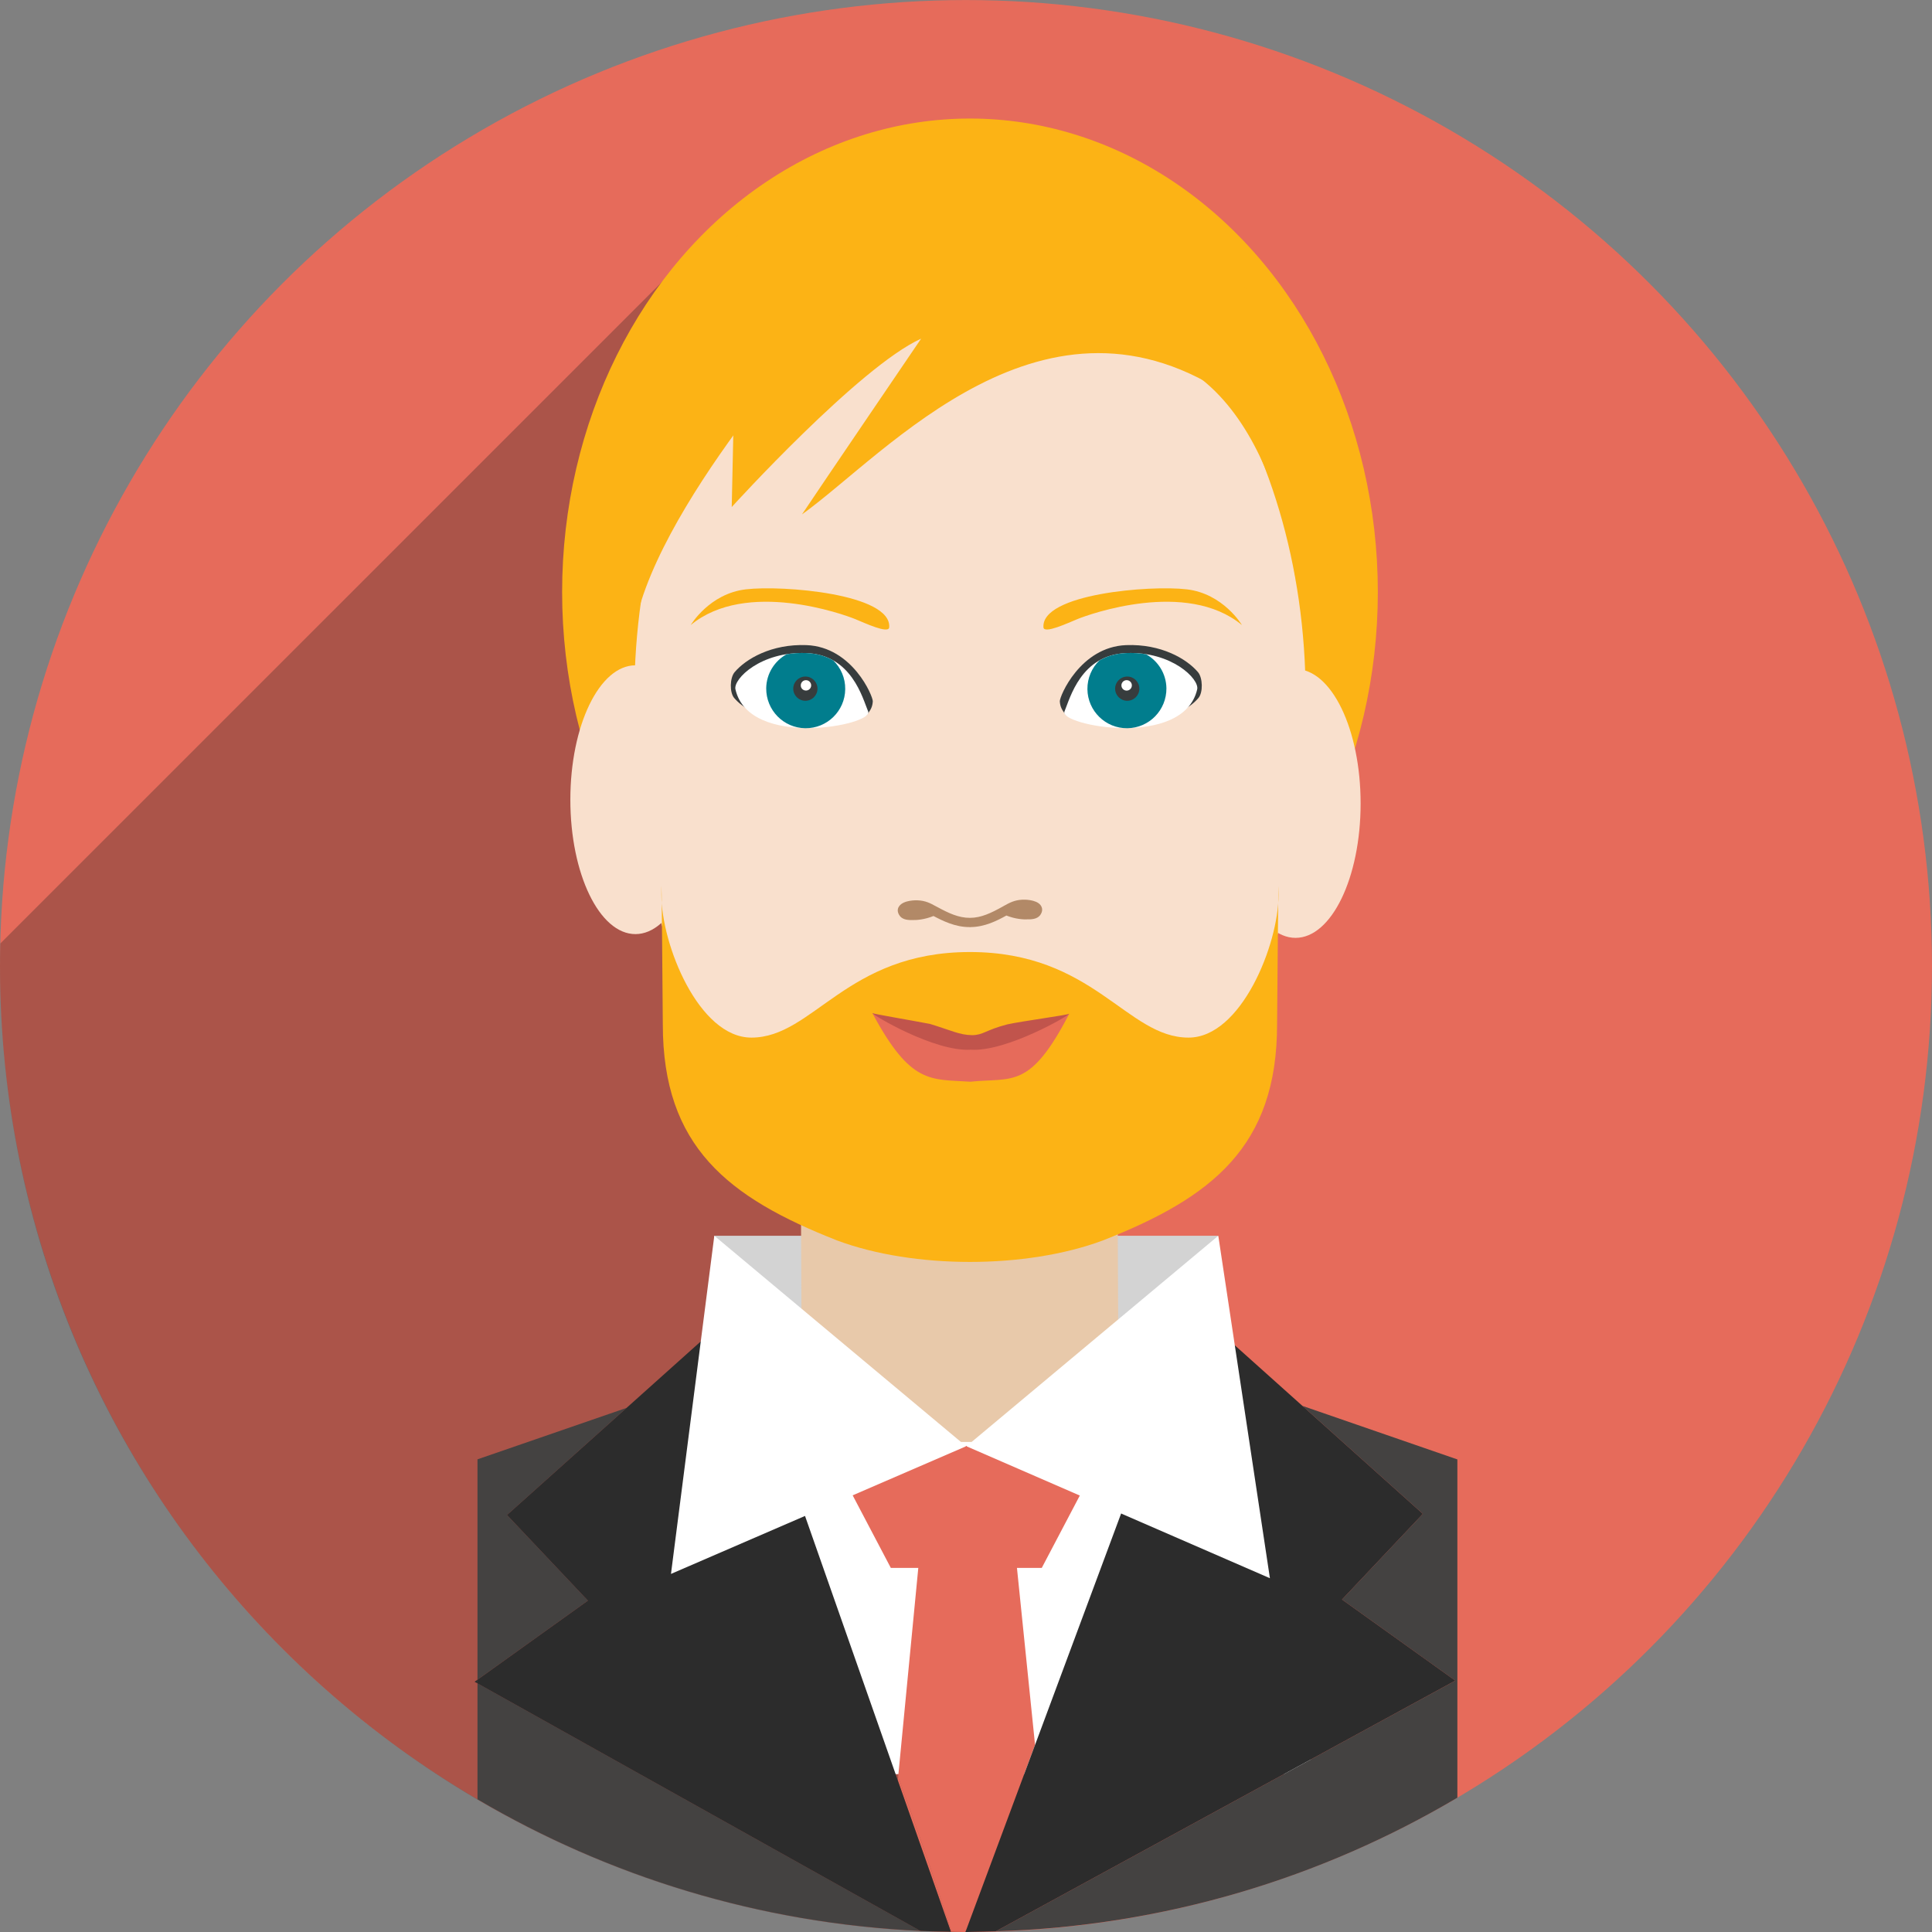 <svg id='Layer_1' xmlns='http://www.w3.org/2000/svg' width='76.535' height='76.537'
viewBox='0 0 76.535 76.537'>
    <rect x="0" y="0" width="76.535" height="76.537" fill="#808080" stroke="none"/>
    <g id='Person_11'>
        <circle fill='#E66B5B' cx='38.267' cy='38.269' r='38.267' />
        <path opacity='0.3' fill='#231F20' d='M28.457,8.934L0.013,37.376C0.005,37.674,0,37.97,0,38.269 c0,21.135,17.135,38.269,38.268,38.269V12.155L28.457,8.934z'
        />
        <rect x='28.297' y='48.954' fill='#D3D3D3' width='19.952' height='3.735'
        />
        <polygon fill='#E8C9AA' points='44.337,60.874 31.793,60.916 31.704,42.507 44.249,42.462'
        />
        <rect x='26.914' y='57.122' fill='#FFF' width='25.017' height='13.159'
        />
        <path fill='#B78E65' d='M40.556,37.957c-0.045-0.004-0.085-0.007-0.123-0.009c0.033-0.007,0.067-0.014,0.106-0.015 c0.107-0.004,0.232,0.013,0.304,0.035C40.767,37.979,40.627,37.965,40.556,37.957z'
        />
        <g>
            <path fill='none' d='M38.267,0C17.133,0,0,17.135,0,38.269C0,52.34,7.601,64.63,18.915,71.278v-4.594l-0.114-0.063l0.114-0.081 v-8.729l5.905-2.037l4.237-3.796l5.628,16.04c0.3,0.778,0.599,1.566,0.895,2.368l0.798-8.274h-1.089l-2.541-4.833H43.81 l-2.541,4.833h-0.983l0.718,7.011l6.393-17.188l4.198,3.76l6.139,2.12v13.4c11.252-6.664,18.801-18.92,18.801-32.945 C76.535,17.135,59.402,0,38.267,0z'
            />
            <path fill='#444241' d='M51.595,55.693l4.772,4.278l-3.203,3.393l4.488,3.214L39.45,76.507 c6.664-0.203,12.896-2.104,18.283-5.293v-13.4L51.595,55.693z'
            />
            <polygon fill='#444241' points='20.084,60.016 24.82,55.773 18.915,57.811 18.915,66.54 23.289,63.407'
            />
            <path fill='#444241' d='M18.915,71.278c5.191,3.05,11.161,4.914,17.543,5.212l-17.543-9.806V71.278z'
            />
            <path fill='#E66B5B' d='M40.286,62.111h0.983l2.541-4.833H32.748l2.541,4.833h1.089l-0.798,8.274 c0.741,2.006,1.457,4.072,2.114,6.136c0.184,0.004,0.366,0.016,0.55,0.016l2.759-7.415L40.286,62.111z'
            />
            <path fill='#E66B5B' d='M35.574,70.44l-0.008,0.089l2.103,5.991c0.008,0,0.017,0.001,0.025,0.001 c-0.657-2.063-1.373-4.13-2.114-6.136L35.574,70.44z'
            />
            <polygon fill='#2C2C2C' points='18.801,66.621 18.915,66.685 18.915,66.54'
            />
            <path fill='#2C2C2C' d='M29.057,51.978l-4.237,3.796l-4.736,4.242l3.205,3.392l-4.374,3.133v0.145l17.543,9.806 c0.326,0.016,0.655,0.019,0.983,0.025c0.076,0.001,0.15,0.004,0.228,0.005L29.057,51.978z M53.164,63.364l3.203-3.393 l-4.772-4.278l-4.198-3.76l-6.393,17.188l-2.759,7.415c0.007,0,0.016,0,0.022,0c0.004,0,0.008,0,0.013,0 c0.062,0,0.121-0.006,0.183-0.006c0.33-0.002,0.659-0.015,0.988-0.024l18.201-9.929L53.164,63.364z'
            />
        </g>
        <polygon fill='#FFF' points='28.297,48.954 38.271,57.293 26.58,62.35'
        />
        <polygon fill='#FFF' points='48.262,48.954 38.286,57.293 50.307,62.52'
        />
        <g>
            <ellipse fill='#FCB315' cx='38.425' cy='23.454' rx='16.157' ry='18.758'
            />
            <path fill='#F9E0CD' d='M51.722,27.59c0,10.458-2.957,18.937-13.296,18.937c-9.95,0-13.296-8.479-13.296-18.937 c0-10.459,5.953-18.938,13.296-18.938C45.767,8.652,51.722,17.131,51.722,27.59z'
            />
            <g fill='#F9E0CD'>
                <ellipse transform='translate(-.179 .144)' cx='25.351' cy='31.536' rx='2.578'
                ry='5.324' />
                <ellipse transform='translate(-.178 .293)' cx='51.5' cy='31.536' rx='2.578'
                ry='5.324' />
            </g>
            <path fill='#B28967' d='M41.223,35.859c-0.179-0.238-0.678-0.222-0.734-0.218c-0.309,0.017-0.503,0.125-0.706,0.237l-0.077,0.044 c-0.434,0.24-0.833,0.437-1.278,0.438c-0.451,0.003-0.85-0.188-1.285-0.423l-0.08-0.042c-0.202-0.111-0.399-0.217-0.708-0.229 c-0.057-0.004-0.553-0.016-0.731,0.227c-0.045,0.057-0.103,0.179-0.012,0.339c0.097,0.184,0.309,0.219,0.505,0.215 c0.197,0.007,0.505-0.017,0.863-0.16c0.375,0.197,0.868,0.443,1.432,0.439v0.002h0.001c0.005,0,0.01,0,0.017,0 c0.003,0,0.007,0,0.016,0v-0.002c0.564-0.004,1.054-0.254,1.421-0.458c0.359,0.142,0.671,0.162,0.868,0.151 c0.198,0.003,0.408-0.034,0.504-0.219C41.328,36.038,41.265,35.917,41.223,35.859z'
            />
            <path fill='#FCB315' d='M50.648,35.453c0,1.961-1.479,5.651-3.564,5.651c-2.457,0-3.754-3.39-8.66-3.39s-6.202,3.39-8.658,3.39 c-2.087,0-3.565-3.69-3.565-5.651c0-1.96,0.056,5.127,0.056,5.127c0,4.841,2.579,6.859,6.904,8.56 c3.035,1.134,7.489,1.134,10.527,0c4.326-1.7,6.903-3.719,6.903-8.56C50.592,40.58,50.648,33.493,50.648,35.453z'
            />
            <path fill='#FCB315' d='M38.426,12.604c12.9,0,12.189,6.386,13.723,13.804c0.276-1.327,0.423-2.714,0.423-4.145 c0-9.419-6.333-17.056-14.146-17.056c-7.815,0-14.148,7.637-14.148,17.056c0,1.431,0.148,2.817,0.422,4.145 C26.236,18.99,25.573,12.604,38.426,12.604z'
            />
            <g fill='#FCB315'>
                <path d='M48.828,15.777c-7.425-5.139-13.693,2.188-17.059,4.602c0.683-1.025,4.721-6.964,4.721-6.964 c-2.453,1.109-7.503,6.671-7.503,6.671l0.073-3.366l-2.662,1.963c0,0,1.265-9.354,7.413-9.457 c2.837-0.048,5.386-0.109,8.233,0.284c2.329,0.322,4.742,2.383,4.742,2.383L48.828,15.777z'
                />
                <path d='M32.212,13.302c0,0-7.5,8.289-7.162,12.862c-1.087-7.237,2.889-13.123,2.889-13.123l7.725-2.326 L32.212,13.302z'
                />
            </g>
            <path fill='#373C3D' d='M42.234,28.329c-0.177-0.205-0.239-0.351-0.25-0.547c-0.008-0.197,0.806-2.153,2.625-2.226 c1.391-0.053,2.403,0.545,2.849,1.072c0.188,0.222,0.207,0.806,0.013,1.028C46.114,29.225,42.234,28.329,42.234,28.329z'
            />
            <path fill='#FCB315' d='M49.198,24.761c0,0-0.735-1.246-2.186-1.415c-1.45-0.172-5.779,0.18-5.676,1.509 c0.028,0.266,0.969-0.176,1.354-0.333C43.122,24.345,46.998,22.939,49.198,24.761z'
            />
            <path fill='#FFF' d='M47.426,27.307c-0.542,2.377-5.483,1.422-5.258,0.879c0.225-0.535,0.652-2.247,2.453-2.315 C46.419,25.799,47.518,26.9,47.426,27.307z'
            />
            <path fill='#017D8D' d='M46.207,27.264c0.007,0.866-0.682,1.573-1.547,1.584c-0.863,0.01-1.572-0.682-1.583-1.546 c-0.004-0.443,0.177-0.849,0.472-1.136c0.289-0.167,0.642-0.279,1.072-0.296c0.277-0.012,0.537,0.007,0.778,0.047 C45.874,26.182,46.199,26.683,46.207,27.264z'
            />
            <g>
                <circle fill='#373C3D' cx='44.655' cy='27.281' r='0.48' />
                <circle fill='#FFF' cx='44.631' cy='27.151' r='0.207' />
            </g>
            <g>
                <path fill='#373C3D' d='M34.327,28.329c0.178-0.205,0.237-0.351,0.248-0.547c0.009-0.197-0.804-2.153-2.623-2.226 c-1.39-0.053-2.405,0.545-2.851,1.072c-0.188,0.222-0.207,0.806-0.012,1.028C30.447,29.225,34.327,28.329,34.327,28.329z'
                />
                <path fill='#FCB315' d='M27.363,24.761c0,0,0.734-1.246,2.186-1.415c1.449-0.172,5.781,0.18,5.676,1.509 c-0.029,0.266-0.969-0.176-1.354-0.333C33.438,24.345,29.561,22.939,27.363,24.761z'
                />
                <path fill='#FFF' d='M29.134,27.307c0.54,2.377,5.481,1.422,5.258,0.879c-0.225-0.535-0.653-2.247-2.453-2.315 C30.139,25.799,29.041,26.9,29.134,27.307z'
                />
                <path fill='#017D8D' d='M30.353,27.264c-0.006,0.866,0.682,1.573,1.548,1.584c0.864,0.01,1.572-0.682,1.582-1.546 c0.006-0.443-0.175-0.849-0.47-1.136c-0.291-0.167-0.643-0.279-1.073-0.296c-0.277-0.012-0.537,0.007-0.779,0.047 C30.687,26.182,30.361,26.683,30.353,27.264z'
                />
                <g>
                    <circle fill='#373C3D' cx='31.904' cy='27.281' r='0.48' />
                    <path fill='#FFF' d='M31.723,27.148c-0.005,0.114,0.088,0.207,0.203,0.207c0.113,0.002,0.206-0.089,0.208-0.201 c0-0.115-0.091-0.209-0.204-0.209C31.815,26.943,31.723,27.034,31.723,27.148z'
                    />
                </g>
            </g>
            <path fill='#FCB315' d='M51.382,23.381c0,0-0.804-8.783-6.513-9.516c-5.709-0.731-0.732-3.658-0.732-3.658l6.368,5.709 L51.382,23.381z'
            />
            <g>
                <path fill='#E66B5B' d='M34.557,40.132c1.524,2.842,2.296,2.614,3.884,2.719c1.67-0.173,2.357,0.323,3.917-2.693 c-1.153,0.697-2.467,1.111-3.848,1.117C37.086,41.28,35.736,40.854,34.557,40.132z'
                />
                <path fill='#C1544C' d='M39.897,40.582c-0.858,0.223-0.942,0.422-1.39,0.425c-0.501-0.007-0.818-0.187-1.668-0.445 c-0.692-0.134-2.288-0.402-2.281-0.43c-0.017,0.058,2.464,1.545,3.901,1.45c1.397,0.097,3.917-1.365,3.9-1.425 C42.368,40.201,40.449,40.456,39.897,40.582z'
                />
            </g>
        </g>
    </g>
</svg>
